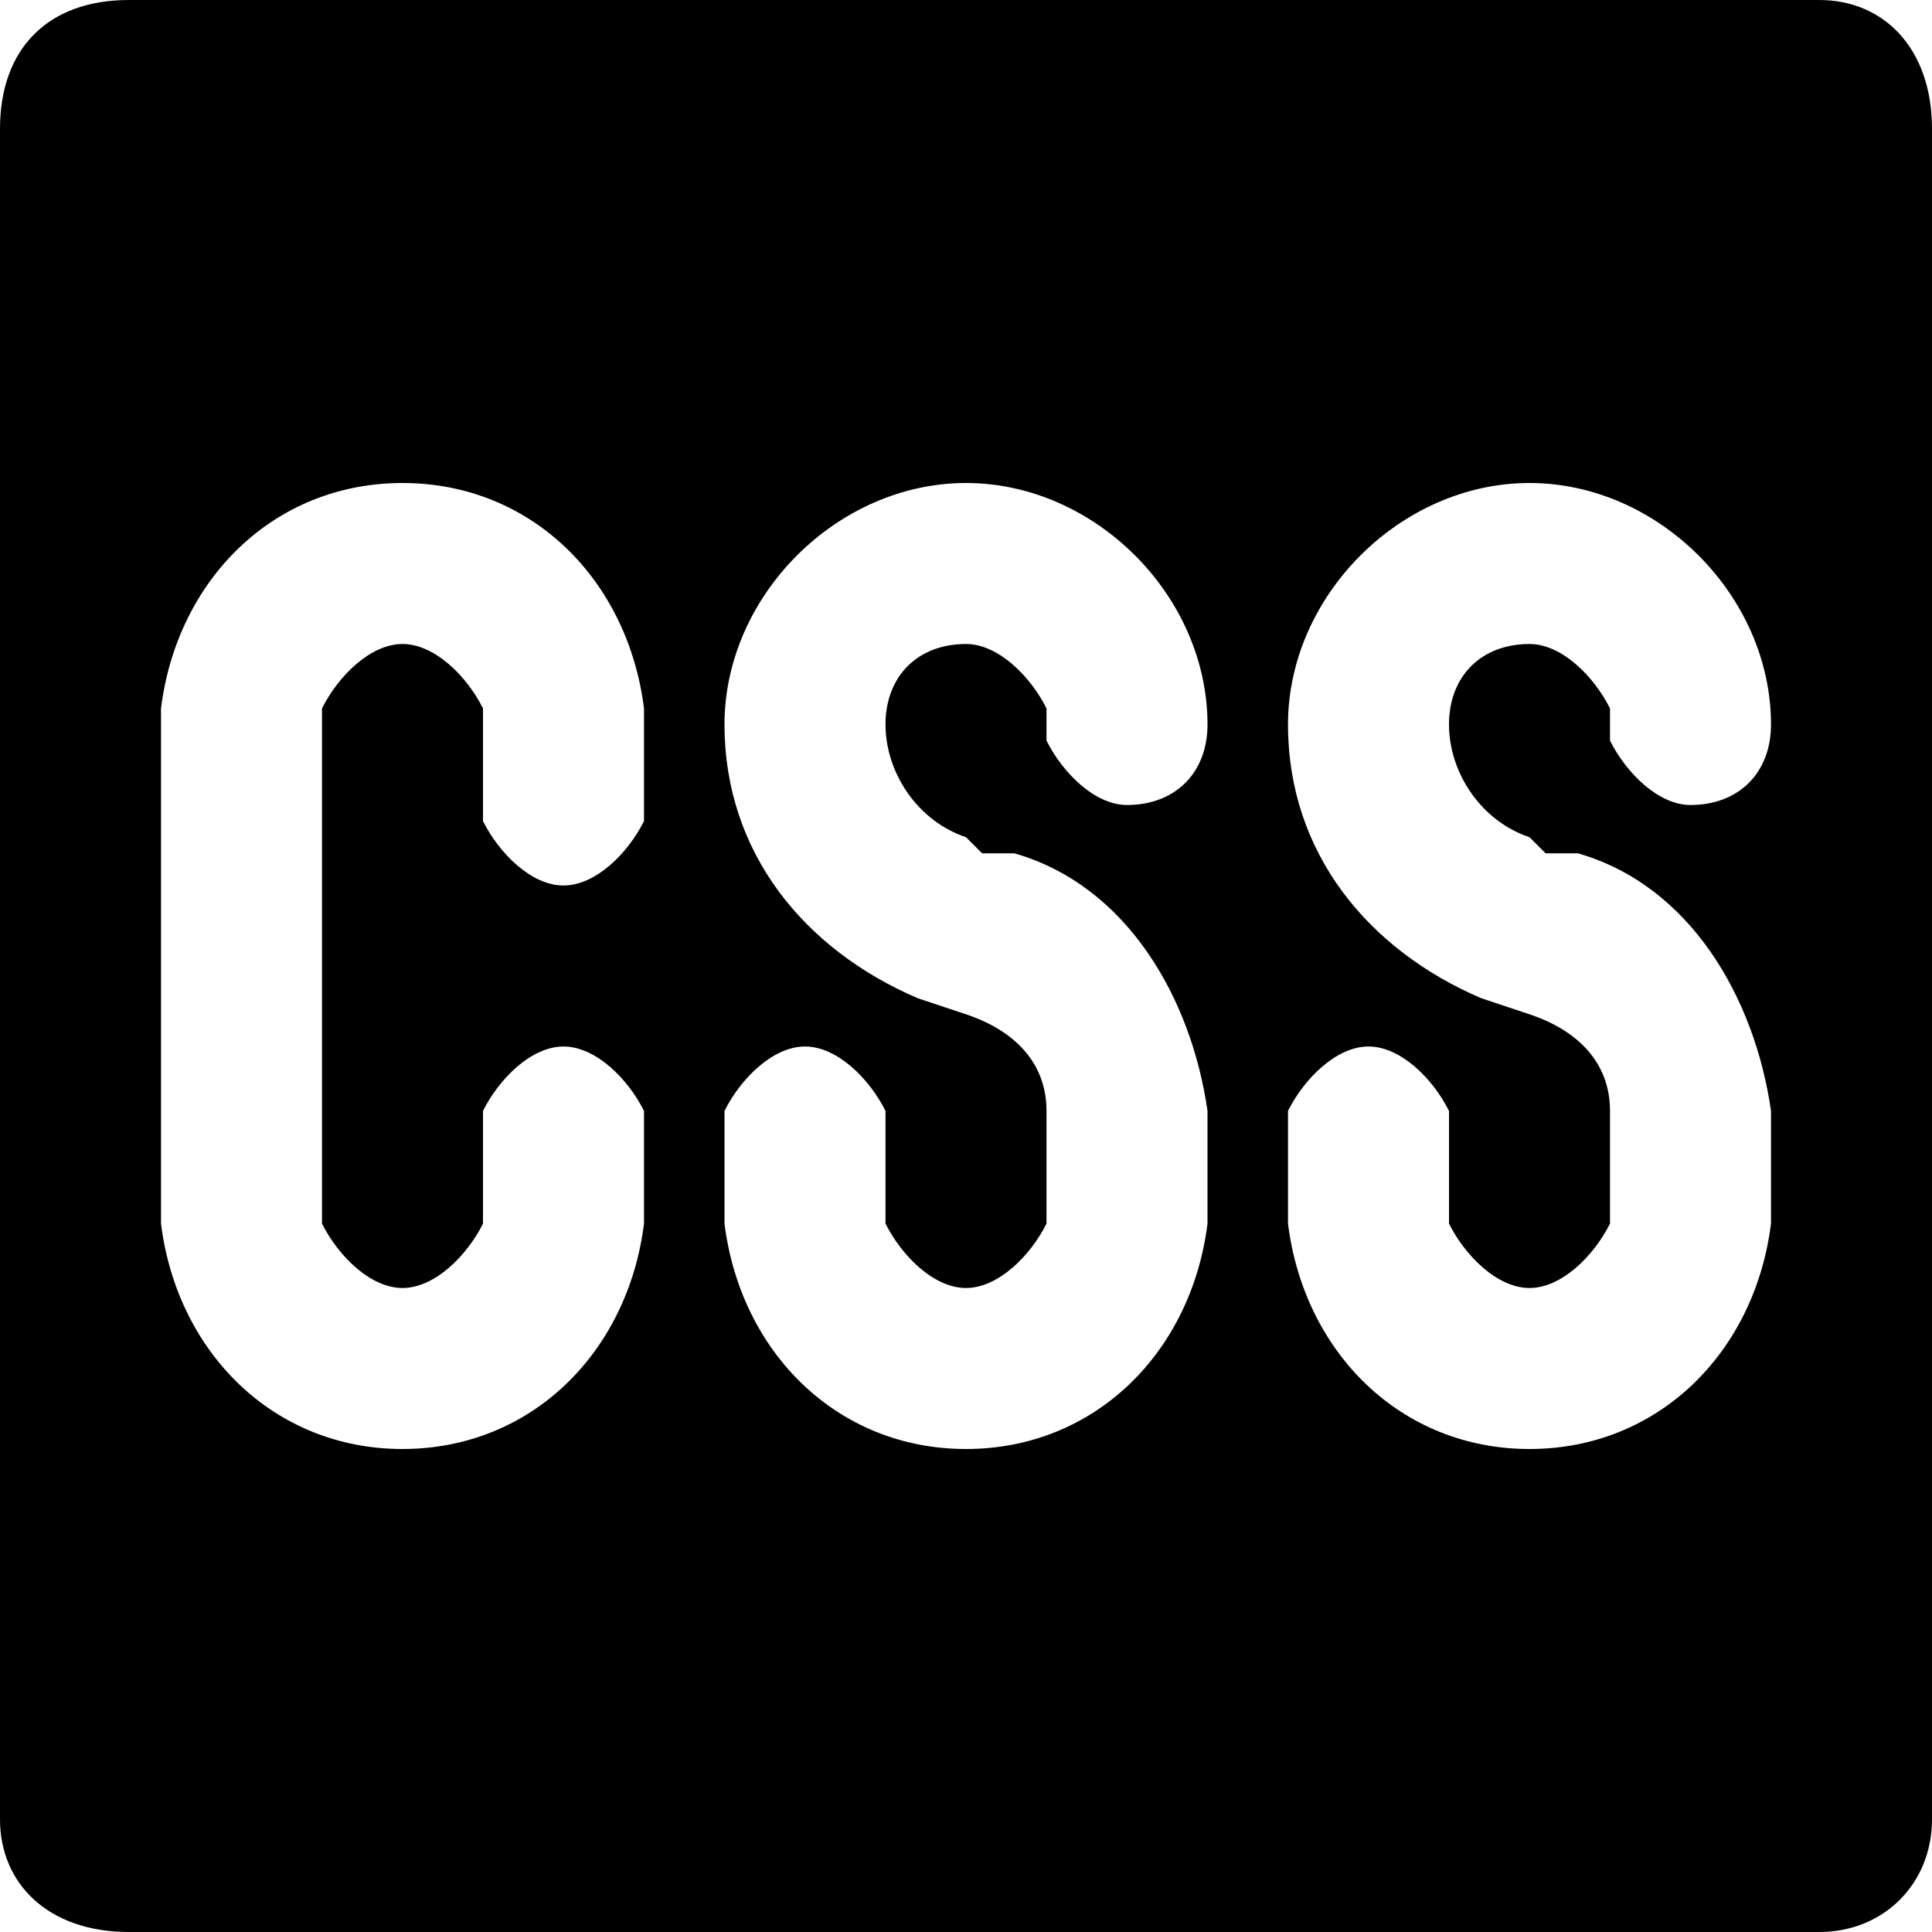 <svg xmlns="http://www.w3.org/2000/svg" xmlns:xlink="http://www.w3.org/1999/xlink" width="12" height="12" viewBox="0 0 12 12"><path fill="currentColor" d="M11.3 0c.4 0 .7.3.7.8v10.5c0 .4-.3.7-.7.7H.8c-.5 0-.8-.3-.8-.7V.8C0 .3.3 0 .8 0zM9.5 3C8.7 3 8 3.7 8 4.5s.5 1.4 1.2 1.7l.3.1c.3.1.5.3.5.6v.7c-.1.2-.3.4-.5.4s-.4-.2-.5-.4v-.7c-.1-.2-.3-.4-.5-.4s-.4.2-.5.4v.7c.1.8.7 1.4 1.5 1.4s1.4-.6 1.5-1.4v-.7c-.1-.7-.5-1.4-1.2-1.6h-.2l-.1-.1c-.3-.1-.5-.4-.5-.7s.2-.5.5-.5c.2 0 .4.2.5.4v.2c.1.2.3.4.5.4c.3 0 .5-.2.5-.5c0-.8-.7-1.5-1.5-1.5M6 3c-.8 0-1.5.7-1.5 1.5S5 5.9 5.7 6.2l.3.1c.3.1.5.3.5.6v.7c-.1.2-.3.4-.5.4s-.4-.2-.5-.4v-.7c-.1-.2-.3-.4-.5-.4s-.4.2-.5.4v.7C4.6 8.4 5.2 9 6 9s1.4-.6 1.5-1.4v-.7c-.1-.7-.5-1.4-1.2-1.6h-.2L6 5.2c-.3-.1-.5-.4-.5-.7S5.7 4 6 4c.2 0 .4.2.5.4v.2c.1.2.3.4.5.4c.3 0 .5-.2.5-.5C7.5 3.7 6.8 3 6 3M2.5 3c-.8 0-1.4.6-1.5 1.4v3.2c.1.8.7 1.4 1.5 1.4S3.9 8.4 4 7.6v-.7c-.1-.2-.3-.4-.5-.4s-.4.2-.5.4v.7c-.1.2-.3.4-.5.4s-.4-.2-.5-.4V4.4c.1-.2.3-.4.5-.4s.4.2.5.4v.7c.1.2.3.4.5.4s.4-.2.5-.4v-.7C3.9 3.6 3.3 3 2.5 3"/></svg>